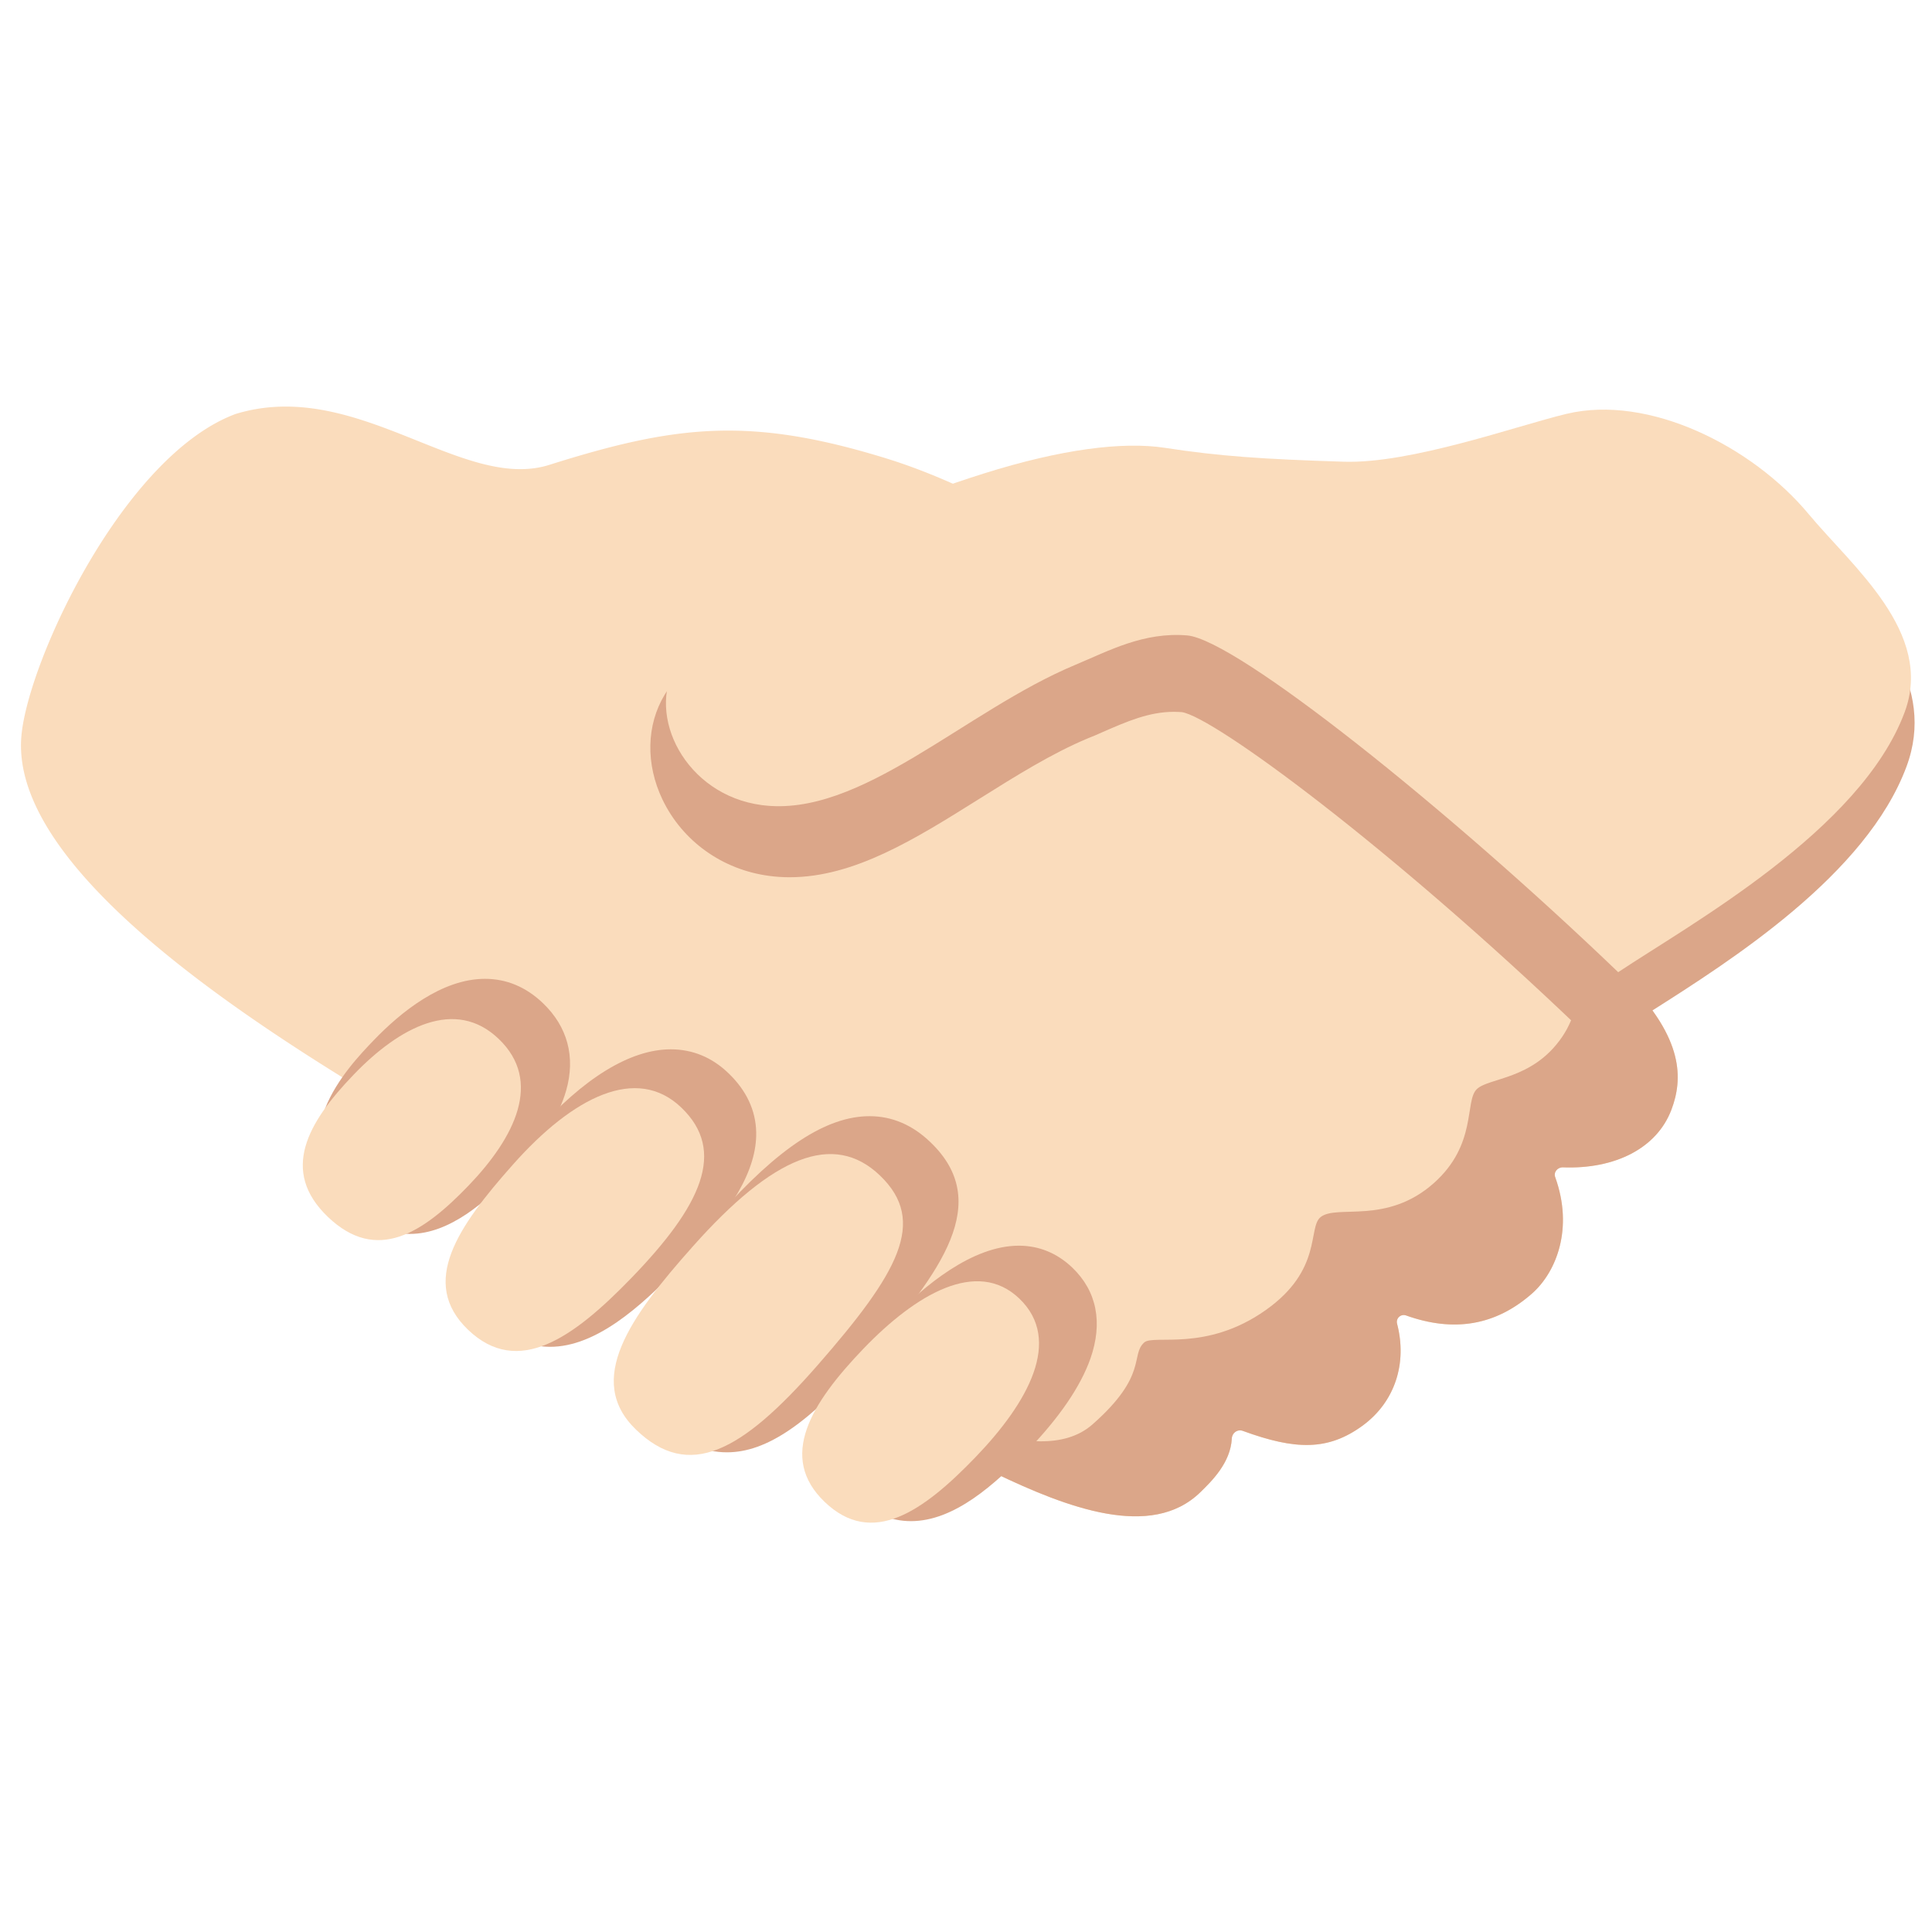 <svg xmlns="http://www.w3.org/2000/svg" xmlns:xlink="http://www.w3.org/1999/xlink" viewBox="0 0 128 128"><defs><path id="a" d="M15.6 27.43c8.02-2.46 15.01 5.19 20.79 3.37 8.45-2.67 13.35-3.21 22.39-.41 9.11 2.83 19.74 10.65 27.47 16.06 6.81 4.77 15.65 12.53 21.53 18.51 3.81 3.88 3.71 6.55 2.96 8.55-.97 2.58-3.76 3.96-7.19 3.83-.36-.01-.64.32-.51.66 1.21 3.37.09 6.26-1.54 7.7-2.42 2.13-5.19 2.58-8.35 1.45a.457.457 0 00-.59.55c.68 2.61-.13 5.17-2.28 6.75-2.3 1.68-4.46 1.62-7.94.35-.36-.13-.71.13-.73.51-.08 1.6-1.34 2.83-2.08 3.55-3.25 3.18-8.87 1.01-13.57-1.24-9.23-4.41-21.6-13.7-30.47-18.78C25.08 72.88.42 59.73 1.42 48.74c.45-4.98 6.76-18.54 14.18-21.31z"/></defs><use fill="#fadcbc" overflow="visible" xlink:href="#a"/><clipPath id="b"><use overflow="visible" xlink:href="#a"/></clipPath><g clip-path="url(#b)"><path fill="#dba689" d="M103.12 60.29c1.62 1.83 2.19 5.74.38 8.4-1.96 2.88-4.88 2.69-5.67 3.48-.8.8.04 3.65-2.83 6.21-3.14 2.79-6.42 1.4-7.5 2.25-.88.69.16 3.49-3.66 6.18-3.94 2.78-7.41 1.58-8.03 2.13-.94.84.28 2.17-3.44 5.44-3.73 3.27-11.94-1.64-14.12-2.44-.61-.22-2.31.75-2.15 1.38.08.31 16.09 10.4 21.73 10.52 5.92.12 12.01-.47 17.31-3.13 2.02-1.01 3.88-2.3 5.67-3.67 4.5-3.45 8.67-7.59 10.89-12.81 1.61-3.77 2.11-7.92 2.33-12.02.18-3.31-.03-7.11-2.61-9.19-2.07-1.67-5.84-2.85-8.3-2.73z"/></g><defs><path id="c" d="M106.08 66.74c4.54-3.03 15.53-9.08 18.35-16.65 1.9-5.1-3.37-9.33-6.16-12.69-3.61-4.33-10.23-7.67-15.5-6.4-3.15.76-9.94 3.2-14.24 3.07-5.24-.17-8.02-.36-11.47-.89-2.7-.41-6.65.09-11.6 1.65-4.99 1.57-9.01 3.38-14.03 6.64-1.98 1.29-4.37 3.46-5.67 5.6-1.97 3.24.57 8.34 5.47 8.99 6.32.84 12.97-6.02 20.1-8.99 2.11-.88 4.36-2.12 7.17-1.88 3.14.28 16.56 10.98 27.58 21.55z"/></defs><defs><path id="d" d="M105.86 69.29l-1.16-1.11c-12.68-12.15-24.29-20.68-26.4-21-.17-.01-.35-.02-.53-.02-1.65 0-3.13.65-4.69 1.33-.33.15-.66.29-.99.42-2.4 1-4.84 2.53-7.2 4.01-4.26 2.67-8.29 5.2-12.58 5.2-.46 0-.91-.03-1.35-.09-3.11-.41-5.75-2.31-7.07-5.06-1.12-2.34-1.07-4.94.15-6.95 1.59-2.62 4.38-5 6.29-6.24 4.89-3.18 9.1-5.17 14.52-6.88 5.12-1.61 9.4-2.19 12.51-1.71 3.21.49 5.83.7 11.23.87h.29c2.91 0 7.2-1.25 10.34-2.16 1.2-.35 2.24-.65 3.08-.85.9-.22 1.86-.33 2.85-.33 5.08 0 10.98 2.97 14.66 7.4.46.56 1 1.14 1.56 1.75 2.93 3.19 6.94 7.55 4.94 12.92-2.66 7.16-11.61 12.84-16.95 16.23-.82.52-1.55.98-2.16 1.39l-1.34.88zM77.77 43.16c.29 0 .59.01.89.04 4.55.4 19.86 13.65 27.66 21 .28-.18.58-.37.89-.57 4.92-3.12 13.15-8.34 15.34-14.24 1.06-2.85-1.05-5.45-4.14-8.82-.6-.66-1.18-1.29-1.68-1.89-2.92-3.51-7.68-5.96-11.58-5.96-.67 0-1.32.07-1.92.22-.75.18-1.75.47-2.9.81-3.5 1.02-8.37 2.44-11.88 2.31-5.58-.18-8.32-.39-11.71-.91-2.44-.37-6.26.18-10.7 1.58-5.12 1.61-8.91 3.4-13.54 6.41-1.68 1.09-3.89 3.05-5.05 4.96-.52.85-.5 2.03.04 3.15.73 1.53 2.22 2.59 3.99 2.82.27.04.54.05.82.05 3.14 0 6.69-2.23 10.45-4.59 2.5-1.57 5.08-3.19 7.79-4.31.3-.13.61-.26.92-.4 1.8-.77 3.82-1.66 6.31-1.66z"/></defs><use fill="#dba689" overflow="visible" xlink:href="#c"/><use fill="#dba689" overflow="visible" xlink:href="#d"/><path fill="#dba689" d="M67.19 85.74s-.04 4.74-.68 6.34c-.64 1.6-1.08 3.55-2.15 4.75l1.71.85c2.78-3.87 3.4-5.18 3.4-7.78-.01-2.85-2.28-4.16-2.28-4.16zM33.04 68.82s1.63 2.65.99 4.25c-.64 1.6-.98 3.23-2.05 4.43 0 0 .39-.42.9-.13.49.28.18.86.18.86l1.54-1.74c.91-1.15.97-2.96.55-4.55-.54-2.06-2.11-3.12-2.11-3.12zm11.78 4.27s.37 4.84-.26 6.44c-.64 1.6-.98 3.23-2.05 4.43 0 0 .62-.32 1.12-.04.49.28.22 1.06.22 1.06l2.22-2.6c.91-1.15 1.27-3.28 1.1-5.17-.24-2.66-2.35-4.12-2.35-4.12zm13.49 4.8s-2.15 7.24-2.79 8.84c-.64 1.6-.94 3.27-2.01 4.47 0 0 .6-.38 1.1-.1.49.28.21 1.08.21 1.08l2.7-3.14c.91-1.15 2.83-4.14 2.82-7.16-.02-2.85-2.03-3.99-2.03-3.99z"/><defs><path id="e" d="M67.41 95.35c-3.53 3.68-6.99 6.11-10.19 3.03-3.15-3.02-.92-6.62 2.61-10.31s7.67-6.11 10.52-3.37c2.9 2.79.59 6.97-2.94 10.65z"/></defs><defs><path id="f" d="M60.35 100.78c-1.38 0-2.66-.57-3.82-1.68-1.75-1.68-2.24-3.68-1.45-5.95.58-1.67 1.86-3.5 4.03-5.77 2.12-2.21 5.31-4.85 8.39-4.85 1.34 0 2.53.49 3.54 1.45 1.63 1.56 2.04 3.65 1.2 6.04-.65 1.83-2.03 3.86-4.1 6.02-2.26 2.35-4.94 4.74-7.79 4.74zm7.15-16.25c-1.86 0-4.33 1.51-6.95 4.24-1.96 2.05-3.1 3.65-3.59 5.04-.53 1.53-.24 2.72.95 3.85.79.75 1.58 1.12 2.44 1.12 2.11 0 4.49-2.21 6.33-4.13 1.85-1.93 3.12-3.76 3.66-5.3.59-1.66.37-2.91-.7-3.93-.61-.6-1.32-.89-2.14-.89z"/></defs><use fill="#dba689" overflow="visible" xlink:href="#e"/><use fill="#dba689" overflow="visible" xlink:href="#f"/><defs><path id="g" d="M56.73 89.2c-5.13 5.87-8.66 7.72-12.2 4.33-3.48-3.34-.42-7.59 3.82-12.37 5.38-6.05 9.46-7.77 12.61-4.76 3.21 3.09 1.23 6.55-4.23 12.8z"/></defs><defs><path id="h" d="M48.16 96.22c-1.53 0-2.94-.64-4.32-1.97-4.57-4.38.45-10.02 3.77-13.75 3.97-4.47 7.15-6.55 10-6.55 1.49 0 2.85.58 4.04 1.73 4.14 3.97.73 8.57-4.17 14.17-3.9 4.47-6.69 6.37-9.32 6.37zm9.45-20.26c-2.18 0-5.04 1.98-8.51 5.87-4.47 5.02-6.53 8.43-3.88 10.98.99.95 1.95 1.41 2.94 1.41 1.97 0 4.38-1.75 7.81-5.68 5.73-6.55 6.69-9.11 4.29-11.41-.82-.79-1.69-1.17-2.65-1.17z"/></defs><use fill="#dba689" overflow="visible" xlink:href="#g"/><use fill="#dba689" overflow="visible" xlink:href="#h"/><g><defs><path id="i" d="M44.2 83.32c-3.88 4.02-7.62 6.71-10.99 3.47-3.31-3.17-.69-6.94 3.02-11.12 4.06-4.59 8.35-6.72 11.35-3.85 3.05 2.93 1.34 6.61-3.38 11.5z"/></defs><defs><path id="j" d="M36.45 89.23c-1.42 0-2.74-.58-3.93-1.71-4.39-4.21.21-9.4 2.96-12.51 3.18-3.59 6.28-5.49 8.96-5.49 1.44 0 2.73.53 3.82 1.58 1.19 1.14 1.81 2.46 1.84 3.91.05 2.46-1.55 5.24-5.19 9-2.48 2.58-5.44 5.22-8.46 5.22zm7.99-17.71c-2.06 0-4.71 1.71-7.47 4.81-4.54 5.13-5.32 7.58-3.07 9.74.81.78 1.64 1.16 2.54 1.16 2.29 0 4.96-2.46 7.04-4.6 3.19-3.3 4.66-5.71 4.63-7.57-.02-.91-.42-1.73-1.22-2.5-.73-.71-1.52-1.04-2.45-1.04z"/></defs><use fill="#dba689" overflow="visible" xlink:href="#i"/><use fill="#dba689" overflow="visible" xlink:href="#j"/></g><g><defs><path id="k" d="M33.25 77.06c-3.1 3.23-6.21 5.27-9.49 2.12-3.22-3.09-1.37-6.34 1.73-9.57s6.86-5.22 9.78-2.42c2.97 2.85 1.08 6.64-2.02 9.87z"/></defs><defs><path id="l" d="M27.16 81.75c-1.44 0-2.81-.62-4.09-1.85-4.6-4.42-.03-9.19 1.7-10.99 1.78-1.85 4.5-4.06 7.36-4.06 1.43 0 2.72.54 3.84 1.61 1.64 1.57 2.17 3.58 1.54 5.79-.49 1.72-1.68 3.57-3.52 5.49-1.8 1.87-4.19 4.01-6.83 4.01zm4.96-14.9c-1.68 0-3.78 1.22-5.91 3.45-3.54 3.69-4.03 5.97-1.75 8.16.91.87 1.79 1.29 2.71 1.29 1.47 0 3.13-1.04 5.37-3.38 1.6-1.66 2.65-3.27 3.04-4.66.43-1.5.1-2.74-1-3.8-.75-.71-1.55-1.06-2.46-1.06z"/></defs><use fill="#dba689" overflow="visible" xlink:href="#k"/><use fill="#dba689" overflow="visible" xlink:href="#l"/></g><g><defs><path id="m" d="M107.21 64.41c4.69-3.13 16.07-9.39 18.98-17.23 1.96-5.27-3.48-9.65-6.37-13.13-3.73-4.48-10.58-7.94-16.04-6.63-3.26.78-10.28 3.31-14.74 3.17-5.43-.17-8.29-.37-11.86-.92-2.8-.43-6.88.09-12 1.7-5.16 1.62-9.32 3.49-14.51 6.87-2.04 1.33-4.52 3.58-5.86 5.8-2.03 3.36.59 8.63 5.66 9.3 6.54.87 13.42-6.23 20.79-9.3 2.18-.91 4.51-2.19 7.41-1.94 3.26.31 17.14 11.37 28.54 22.31z"/></defs><use fill="#fadcbc" overflow="visible" xlink:href="#m"/></g><g><defs><path id="n" d="M64.65 96.52c-3.48 3.62-6.87 6.01-10.02 2.98-3.09-2.97-.91-6.51 2.57-10.14 3.48-3.62 7.54-6.01 10.34-3.32 2.86 2.75.59 6.86-2.89 10.48z"/></defs><use fill="#fadcbc" overflow="visible" xlink:href="#n"/><defs><path id="o" d="M54.15 90.47c-5.05 5.77-8.52 7.6-12 4.26-3.42-3.28-.42-7.47 3.76-12.16 5.29-5.95 9.31-7.65 12.4-4.68 3.15 3.03 1.21 6.44-4.16 12.58z"/></defs><use fill="#fadcbc" overflow="visible" xlink:href="#o"/><defs><path id="p" d="M41.82 84.68c-3.82 3.95-7.5 6.59-10.81 3.42-3.25-3.12-.68-6.83 2.97-10.94 4-4.51 8.21-6.61 11.16-3.78 3.01 2.88 1.33 6.5-3.32 11.3z"/></defs><use fill="#fadcbc" overflow="visible" xlink:href="#p"/><g><defs><path id="q" d="M31.06 78.53c-3.05 3.18-6.11 5.18-9.34 2.09-3.17-3.04-1.35-6.24 1.7-9.41 3.05-3.18 6.75-5.13 9.62-2.38 2.93 2.8 1.07 6.52-1.98 9.7z"/></defs><use fill="#fadcbc" overflow="visible" xlink:href="#q"/></g></g></svg>